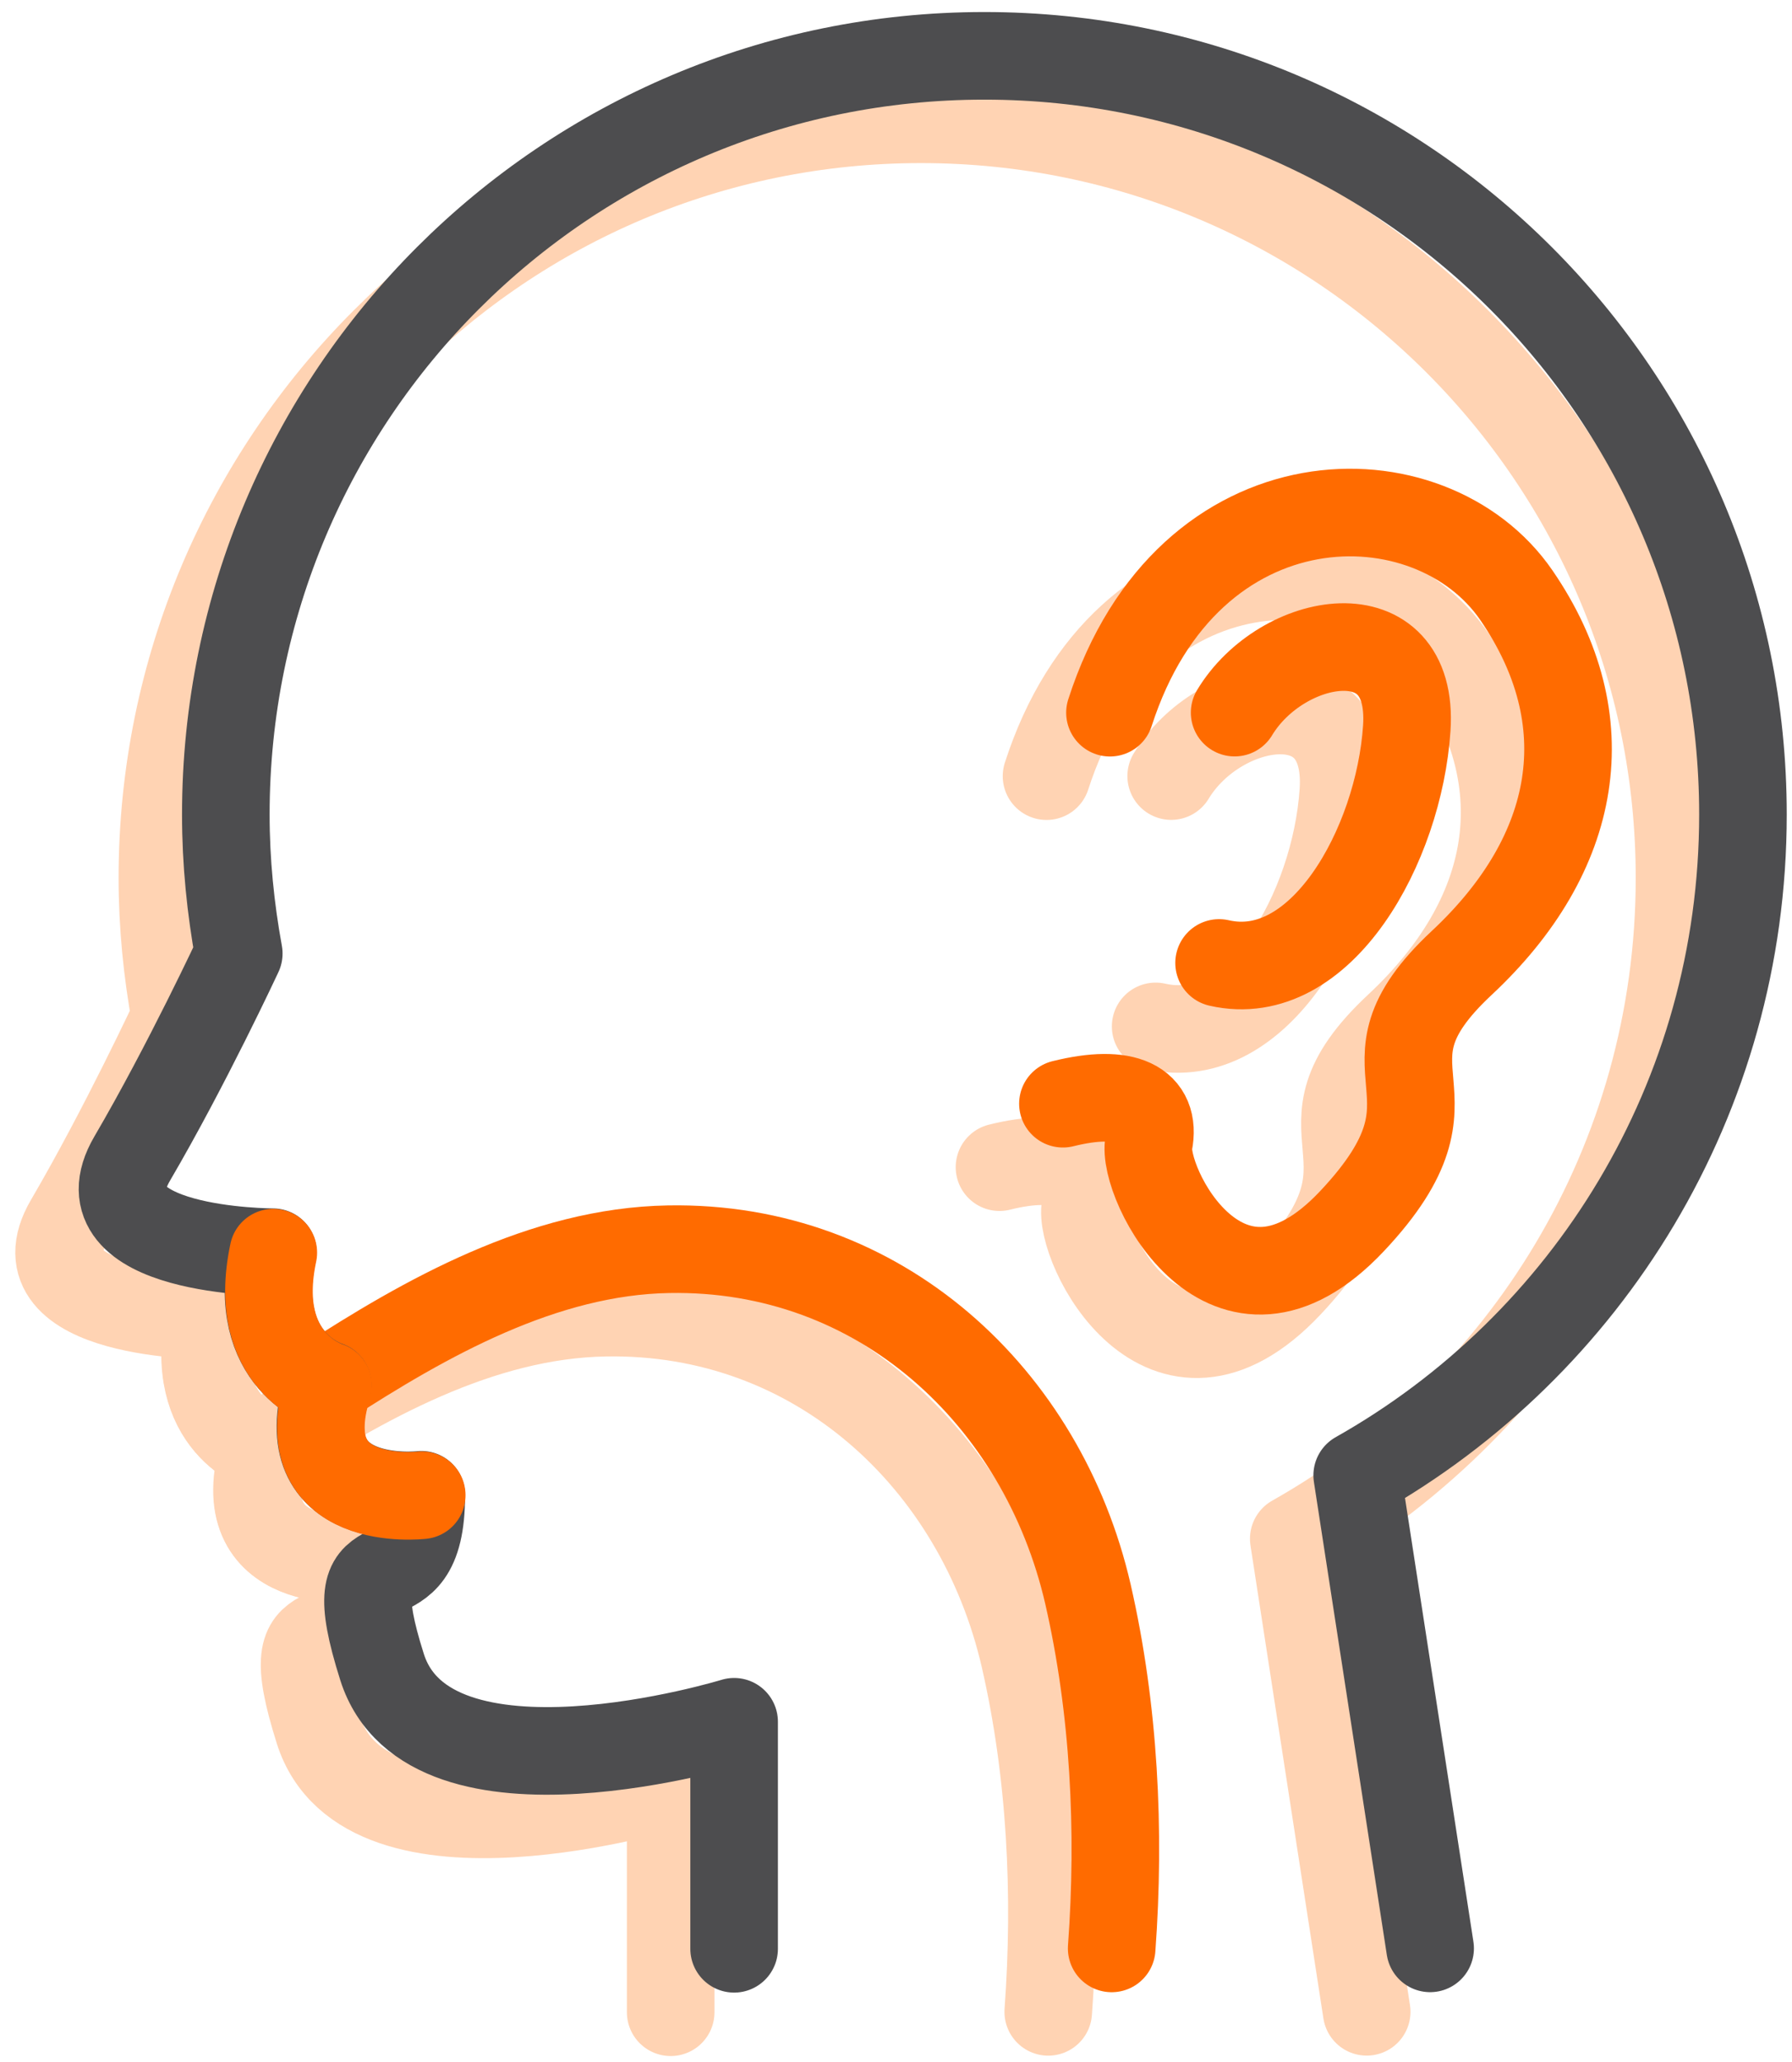 <svg width="113" height="130" viewBox="0 0 113 130" fill="none" xmlns="http://www.w3.org/2000/svg">
<g opacity="0.3">
<path d="M16.416 91.244C22.865 87.054 30.265 82.891 38.156 82.755C51.516 82.51 61.746 92.088 64.603 104.495C66.263 111.733 66.644 119.433 66.1 126.834" stroke="#FF6B00" stroke-width="5.523" stroke-linecap="round" stroke-linejoin="round"/>
<path d="M42.292 126.858V112.546C42.292 112.546 23.056 118.451 20.09 109.091C17.124 99.731 22.566 106.125 22.566 98.235C22.566 98.235 14.185 99.214 16.662 91.323C16.662 91.323 11.737 89.854 13.206 82.943C13.206 82.943 0.88 82.943 4.336 77.039C7.791 71.134 11.056 64.114 11.056 64.114C10.539 61.285 10.24 58.346 10.24 55.353C10.24 28.933 31.654 7.52 58.074 7.52C84.494 7.52 105.907 28.933 105.907 55.353C105.907 73.229 96.112 88.82 81.582 97.01L86.181 126.831" stroke="#FF6B00" stroke-width="5.523" stroke-linecap="round" stroke-linejoin="round"/>
<path d="M63.026 73.582C66.971 72.603 68.93 73.583 68.441 76.059C67.951 78.535 73.365 89.364 81.256 80.984C89.147 72.603 80.766 71.624 88.167 64.713C95.568 57.801 97.037 49.421 91.623 41.53C86.208 33.64 70.916 33.64 65.992 48.931" stroke="#FF6B00" stroke-width="5.523" stroke-linecap="round" stroke-linejoin="round"/>
<path d="M73.853 48.926C76.818 44.002 85.199 42.505 84.709 49.906C84.219 57.307 79.294 66.177 72.873 64.708" stroke="#FF6B00" stroke-width="5.523" stroke-linecap="round" stroke-linejoin="round"/>
<path d="M22.594 98.264C22.594 98.264 14.214 99.244 16.69 91.353C16.69 91.353 11.765 89.884 13.234 82.973" stroke="#FF6B00" stroke-width="5.523" stroke-linecap="round" stroke-linejoin="round"/>
</g>
<path d="M20.416 87.244C26.865 83.054 34.265 78.891 42.156 78.755C55.516 78.51 65.746 88.088 68.603 100.495C70.263 107.733 70.644 115.433 70.1 122.834" stroke="#FF6B00" stroke-width="5.523" stroke-linecap="round" stroke-linejoin="round"/>
<path d="M46.292 122.858V108.546C46.292 108.546 27.056 114.451 24.09 105.091C21.124 95.731 26.566 102.125 26.566 94.235C26.566 94.235 18.185 95.214 20.662 87.323C20.662 87.323 15.737 85.854 17.206 78.943C17.206 78.943 4.88 78.943 8.336 73.039C11.791 67.134 15.056 60.114 15.056 60.114C14.539 57.285 14.24 54.346 14.24 51.353C14.24 24.933 35.654 3.52 62.074 3.52C88.494 3.52 109.907 24.933 109.907 51.353C109.907 69.229 100.112 84.82 85.582 93.01L90.181 122.831" stroke="#4D4D4F" stroke-width="5.523" stroke-linecap="round" stroke-linejoin="round"/>
<path d="M67.026 69.582C70.971 68.603 72.93 69.583 72.441 72.059C71.951 74.535 77.365 85.364 85.256 76.984C93.147 68.603 84.766 67.624 92.167 60.712C99.568 53.801 101.037 45.421 95.623 37.53C90.208 29.64 74.916 29.64 69.992 44.931" stroke="#FF6B00" stroke-width="5.523" stroke-linecap="round" stroke-linejoin="round"/>
<path d="M77.853 44.926C80.818 40.002 89.199 38.505 88.709 45.906C88.219 53.307 83.294 62.177 76.873 60.708" stroke="#FF6B00" stroke-width="5.523" stroke-linecap="round" stroke-linejoin="round"/>
<path d="M26.594 94.264C26.594 94.264 18.214 95.244 20.69 87.353C20.69 87.353 15.765 85.884 17.234 78.973" stroke="#FF6B00" stroke-width="5.523" stroke-linecap="round" stroke-linejoin="round"/>
</svg>
